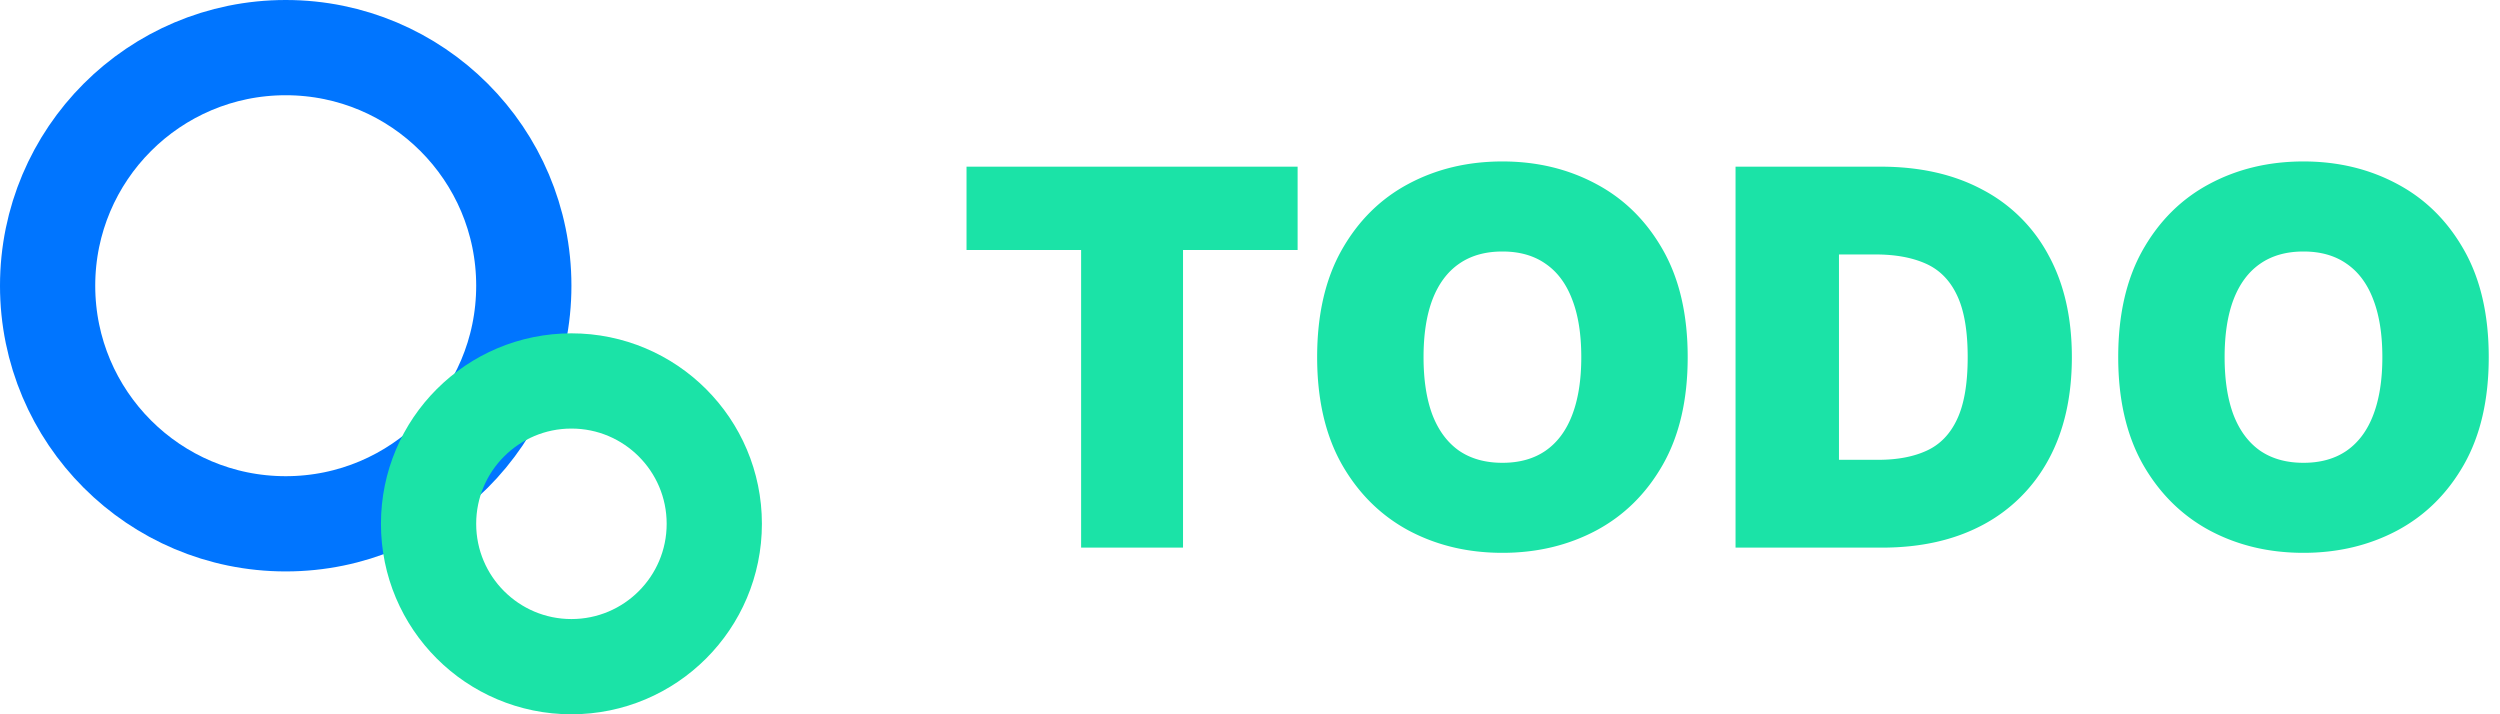 <svg viewBox="0 0 105 30" fill="none">
  <path
    d="M40.594 10.5V7H54.5v3.5h-4.813V23h-4.28V10.5h-4.813zM70.883 15c0 1.781-.346 3.284-1.04 4.508-.692 1.219-1.627 2.143-2.804 2.773-1.177.625-2.49.938-3.937.938-1.459 0-2.776-.315-3.954-.946-1.171-.635-2.104-1.562-2.796-2.78-.688-1.225-1.032-2.722-1.032-4.493 0-1.781.344-3.281 1.032-4.5.692-1.224 1.625-2.148 2.796-2.773 1.177-.63 2.495-.946 3.954-.946 1.447 0 2.76.315 3.937.946 1.177.625 2.112 1.549 2.805 2.773.693 1.219 1.039 2.719 1.039 4.5zm-4.469 0c0-.958-.127-1.766-.383-2.422-.25-.661-.622-1.161-1.117-1.5-.49-.344-1.094-.515-1.812-.515-.72 0-1.326.171-1.82.515-.49.339-.863.839-1.118 1.5-.25.656-.375 1.464-.375 2.422 0 .958.125 1.768.375 2.43.255.656.628 1.156 1.117 1.5.495.338 1.102.508 1.82.508.72 0 1.323-.17 1.813-.508.495-.344.867-.844 1.117-1.5.255-.662.383-1.472.383-2.43zm12.635 8h-6.156V7h6.093c1.646 0 3.068.32 4.266.96a6.618 6.618 0 012.781 2.75c.656 1.194.985 2.623.985 4.29 0 1.667-.326 3.099-.977 4.297a6.701 6.701 0 01-2.766 2.75c-1.192.635-2.601.953-4.226.953zm-1.813-3.688h1.657c.791 0 1.466-.127 2.023-.382.563-.256.99-.696 1.281-1.32.297-.626.446-1.495.446-2.61 0-1.115-.151-1.984-.454-2.61-.296-.624-.734-1.065-1.312-1.32-.573-.255-1.276-.383-2.11-.383h-1.53v8.626zM104.527 15c0 1.781-.346 3.284-1.039 4.508-.692 1.219-1.627 2.143-2.804 2.773-1.177.625-2.49.938-3.938.938-1.458 0-2.776-.315-3.953-.946-1.172-.635-2.104-1.562-2.797-2.78-.687-1.225-1.031-2.722-1.031-4.493 0-1.781.344-3.281 1.031-4.5.693-1.224 1.625-2.148 2.797-2.773 1.177-.63 2.495-.946 3.953-.946 1.448 0 2.76.315 3.938.946 1.177.625 2.112 1.549 2.804 2.773.693 1.219 1.039 2.719 1.039 4.5zm-4.468 0c0-.958-.128-1.766-.383-2.422-.25-.661-.623-1.161-1.117-1.5-.49-.344-1.094-.515-1.813-.515-.719 0-1.325.171-1.82.515-.49.339-.862.839-1.117 1.5-.25.656-.375 1.464-.375 2.422 0 .958.125 1.768.375 2.43.255.656.627 1.156 1.117 1.5.495.338 1.101.508 1.82.508.719 0 1.323-.17 1.813-.508.494-.344.867-.844 1.117-1.5.255-.662.383-1.472.383-2.43z"
    fill="#1BE3A7" />
  <circle cx="12" cy="12" r="10" stroke="#0075FF" stroke-width="4" />
  <circle cx="24" cy="22" r="6" stroke="#1BE3A7" stroke-width="4" />
</svg>